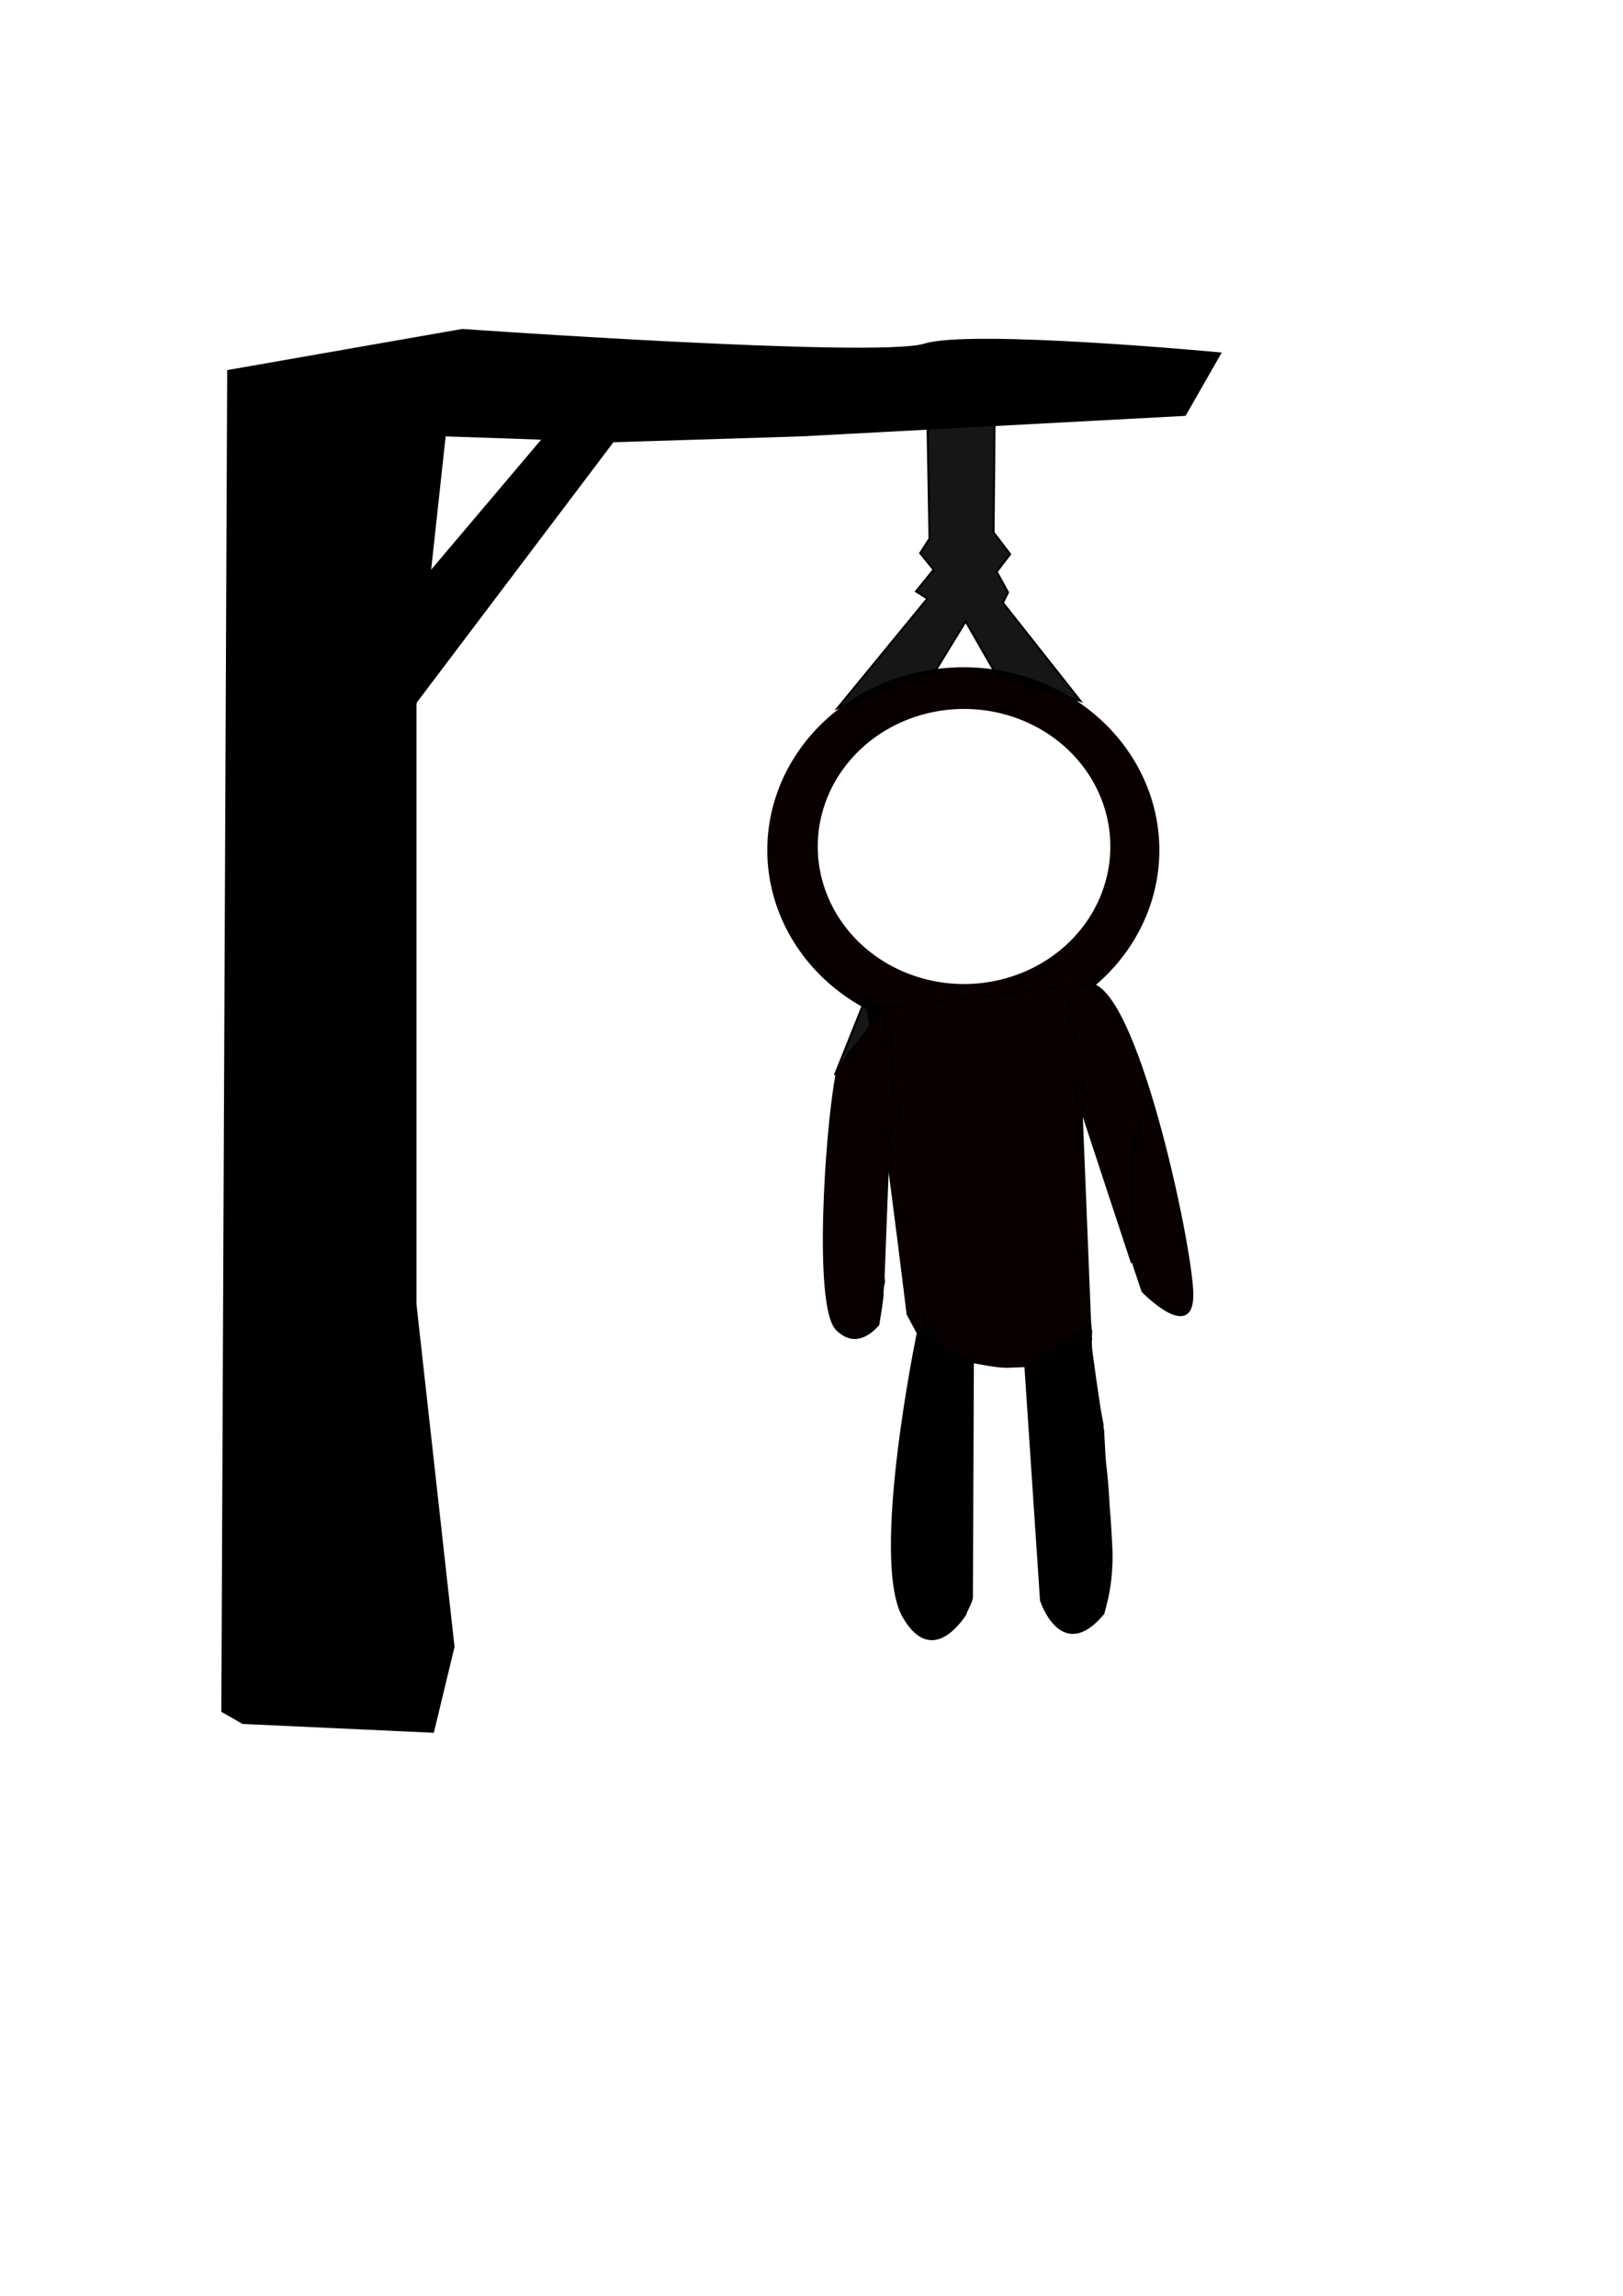 <?xml version="1.0" encoding="UTF-8" standalone="no"?>
<!-- Created with Inkscape (http://www.inkscape.org/) -->

<svg
   xmlns:dc="http://purl.org/dc/elements/1.1/"
   xmlns:cc="http://creativecommons.org/ns#"
   xmlns:rdf="http://www.w3.org/1999/02/22-rdf-syntax-ns#"
   xmlns:svg="http://www.w3.org/2000/svg"
   xmlns="http://www.w3.org/2000/svg"
   xmlns:sodipodi="http://sodipodi.sourceforge.net/DTD/sodipodi-0.dtd"
   xmlns:inkscape="http://www.inkscape.org/namespaces/inkscape"
   width="210mm"
   height="297mm"
   viewBox="0 0 210 297"
   version="1.1"
   id="svg4915"
   inkscape:version="0.92.0 r15299"
   sodipodi:docname="hangman.svg">
  <defs
     id="defs4909">
    <inkscape:path-effect
       effect="simplify"
       id="path-effect6497"
       is_visible="true"
       steps="1"
       threshold="0.004"
       smooth_angles="360"
       helper_size="0"
       simplify_individual_paths="false"
       simplify_just_coalesce="false"
       simplifyindividualpaths="false"
       simplifyJustCoalesce="false" />
  </defs>
  <sodipodi:namedview
     id="base"
     pagecolor="#ffffff"
     bordercolor="#666666"
     borderopacity="1.0"
     inkscape:pageopacity="0.0"
     inkscape:pageshadow="2"
     inkscape:zoom="0.35"
     inkscape:cx="-504.37129"
     inkscape:cy="591.21536"
     inkscape:document-units="mm"
     inkscape:current-layer="layer22"
     showgrid="false"
     inkscape:window-width="1920"
     inkscape:window-height="1046"
     inkscape:window-x="-11"
     inkscape:window-y="-11"
     inkscape:window-maximized="1" />
  <g
     inkscape:groupmode="layer"
     id="layer14"
     inkscape:label="Drzewo"
     style="display:inline">
    <path
       id="path4999"
       transform="scale(0.265)"
       style="fill:#000000;fill-opacity:1;stroke:#000000;stroke-width:1.002;stroke-linecap:butt;stroke-linejoin:miter;stroke-miterlimit:4;stroke-dasharray:none;stroke-opacity:1"
       d="m 225.715,161.092 -114.287,20 -2.855,654.285 10,5.715 92.855,4.285 10,-41.428 -18.57,-167.145 V 343.949 L 217.143,212.52 300,215.377 l 91.428,-2.857 187.145,-10 17.143,-30 c 0,0 -121.43,-11.428 -144.287,-4.285 -22.857,7.143 -225.713,-7.143 -225.713,-7.143 z" />
  </g>
  <g
     inkscape:groupmode="layer"
     id="layer15"
     inkscape:label="Podpora"
     style="display:inline">
    <path
       style="fill:#000000;fill-opacity:1;stroke:#000000;stroke-width:0.265px;stroke-linecap:butt;stroke-linejoin:miter;stroke-opacity:1"
       d="m 54.429,75.506 16.631,-19.655 8.315,1.134 -25.702,34.018 z"
       id="path5545"
       inkscape:connector-curvature="0" />
  </g>
  <g
     inkscape:groupmode="layer"
     id="layer17"
     inkscape:label="Głowa"
     style="display:inline">
    <path
       id="path5803"
       transform="scale(0.265)"
       style="display:inline;fill:#0b0000;fill-opacity:1;stroke-width:0.967;stroke-linecap:round;stroke-linejoin:round;stroke-miterlimit:4;stroke-dasharray:none"
       d="m 470.357,325.734 a 95.714,89.286 0 0 0 -95.715,89.285 95.714,89.286 0 0 0 95.715,89.285 95.714,89.286 0 0 0 95.715,-89.285 95.714,89.286 0 0 0 -95.715,-89.285 z m 0.357,20.357 a 71.429,67.143 0 0 1 71.428,67.143 71.429,67.143 0 0 1 -71.428,67.143 71.429,67.143 0 0 1 -71.43,-67.143 71.429,67.143 0 0 1 71.43,-67.143 z"
       inkscape:connector-curvature="0" />
  </g>
  <g
     inkscape:groupmode="layer"
     id="layer25"
     inkscape:label="Korpus"
     style="display:inline">
    <path
       id="path5829"
       style="display:inline;fill:#0b0000;fill-opacity:1;stroke:#000000;stroke-width:0.265px;stroke-linecap:butt;stroke-linejoin:miter;stroke-opacity:1"
       d="m 138.599,127.479 -26.269,3.213 c 3.78,27.97 5.103,39.31 5.103,39.31 l 1.323,2.457 4.037,2.691 c 0.274,0.088 0.543,0.192 0.811,0.297 0.327,0.136 0.66,0.256 0.991,0.385 0.343,0.141 0.703,0.235 1.063,0.32 0.538,0.12 1.081,0.212 1.623,0.306 0.538,0.093 1.077,0.185 1.618,0.257 0.447,0.058 0.897,0.081 1.347,0.103 l 2.432,-0.092 c 0.013,-0.002 0.027,-0.003 0.04,-0.006 0.327,-0.059 0.651,-0.134 0.971,-0.224 0.297,-0.088 0.586,-0.199 0.872,-0.316 0.272,-0.116 0.526,-0.269 0.782,-0.417 0.31,-0.184 0.61,-0.385 0.913,-0.58 0.333,-0.208 0.664,-0.421 0.991,-0.638 0.205,-0.137 0.402,-0.284 0.6,-0.43 0.264,-0.195 0.519,-0.333 0.762,-0.427 l 2.446,-2.362 -1.323,-32.884 z"
       inkscape:connector-curvature="0" />
  </g>
  <g
     inkscape:groupmode="layer"
     id="layer18"
     inkscape:label="PReka"
     style="display:inline">
    <path
       id="path5832"
       transform="scale(0.265)"
       style="fill:#0b0000;fill-opacity:1;stroke:#000000;stroke-width:1px;stroke-linecap:butt;stroke-linejoin:miter;stroke-opacity:1"
       d="m 432.143,492.52 c 0,0 -10.612,13.839 -17.373,21.125 -0.529,0.898 -1.092,1.777 -1.617,2.678 -0.69,1.115 -1.347,2.247 -1.971,3.4 -0.623,1.177 -1.236,2.36 -1.801,3.566 -0.366,0.807 -0.739,1.61 -1.109,2.414 -5.005,27.069 -10.665,112.281 0.301,123.246 8.226,8.226 15.852,2.713 20.289,-2.328 0.052,-0.375 0.09,-0.752 0.146,-1.127 0.198,-1.303 0.411,-2.604 0.648,-3.9 0.197,-1.138 0.34,-2.286 0.527,-3.426 0.158,-1.006 0.303,-2.013 0.414,-3.025 0.1,-0.798 0.222,-1.596 0.262,-2.4 0.026,-0.811 0.053,-1.622 0.094,-2.432 0.034,-0.61 0.067,-1.219 0.135,-1.826 0.109,-0.972 0.3,-1.84 0.551,-2.613 l -0.211,-2.637 2.857,-74.285 4.287,-3.572 z"
       inkscape:connector-curvature="0" />
    <path
       style="display:inline;fill:#020000;fill-opacity:0.912;stroke:#000000;stroke-width:0.265px;stroke-linecap:butt;stroke-linejoin:miter;stroke-opacity:1"
       d="m 114.338,130.312 v 0 l -3.402,-1.417 0.945,0.567 -3.859,9.63 z"
       id="path6766"
       inkscape:connector-curvature="0" />
  </g>
  <g
     inkscape:groupmode="layer"
     id="layer19"
     inkscape:label="LReka"
     style="display:inline">
    <path
       id="path5835"
       transform="scale(0.265)"
       style="fill:#0b0000;fill-opacity:1;stroke:#000000;stroke-width:1px;stroke-linecap:butt;stroke-linejoin:miter;stroke-opacity:1"
       d="m 531.428,480.377 c -22.857,0.714 4.287,57.857 4.287,57.857 l 5,5 12.857,74.285 4.285,12.857 c 0,0 24.999,25.715 24.285,0.715 -0.714,-25 -27.858,-151.429 -50.715,-150.715 z"
       inkscape:connector-curvature="0" />
    <path
       style="fill:#0b0000;fill-opacity:1;stroke:#000000;stroke-width:0.265px;stroke-linecap:butt;stroke-linejoin:miter;stroke-opacity:1"
       d="m 145.261,151.338 c -5.746,-15.101 -5.746,-15.101 -5.746,-15.101 l 3.549,7.493 z"
       id="path6906"
       inkscape:connector-curvature="0" />
    <path
       style="fill:#0b0000;fill-opacity:1;stroke:#000000;stroke-width:0.265px;stroke-linecap:butt;stroke-linejoin:miter;stroke-opacity:1"
       d="m 145.662,156.149 -8.018,-21.916 9.755,9.755 z"
       id="path6908"
       inkscape:connector-curvature="0" />
    <path
       style="fill:#0b0000;fill-opacity:1;stroke:#000000;stroke-width:0.265px;stroke-linecap:butt;stroke-linejoin:miter;stroke-opacity:1"
       d="m 146.466,163.385 -7.753,-23.54 7.884,6.815 z"
       id="path6910"
       inkscape:connector-curvature="0" />
  </g>
  <g
     inkscape:groupmode="layer"
     id="layer20"
     inkscape:label="PNoga"
     style="display:inline">
    <path
       id="path6488"
       style="fill:#020000;fill-opacity:1;stroke:#000000;stroke-width:0.265px;stroke-linecap:butt;stroke-linejoin:miter;stroke-opacity:1"
       d="m 118.755,172.458 c 0,0 -6.105,29.372 -1.828,36.722 3.165,5.439 6.471,1.879 7.978,-0.341 0.01,-0.041 0.015,-0.078 0.027,-0.12 0.043,-0.146 0.109,-0.284 0.179,-0.419 0.058,-0.121 0.114,-0.243 0.173,-0.364 0.079,-0.161 0.157,-0.322 0.228,-0.486 0.073,-0.172 0.129,-0.349 0.184,-0.527 0.021,-0.067 0.035,-0.136 0.054,-0.204 l 0.13,-30.682 z"
       inkscape:connector-curvature="0" />
    <path
       style="fill:#020000;fill-opacity:0.912;stroke:#000000;stroke-width:0.265px;stroke-linecap:butt;stroke-linejoin:miter;stroke-opacity:1"
       d="m 119.44,169.622 c 0.054,3.393 1.102,13.441 0.163,10.18 -0.244,-0.847 -0.148,-1.751 0.103,-2.587 0.206,-0.688 0.595,-1.323 0.718,-2.03 0.073,-0.421 -0.239,-0.879 -0.019,-1.263 0.251,-0.439 0.886,-0.794 0.795,-1.291 -0.04,-0.219 -0.304,-0.373 -0.436,-0.552"
       id="path6495"
       inkscape:connector-curvature="0"
       inkscape:original-d="m 119.44025,169.6222 0.16286,10.18011 c -0.46982,-1.72311 0.2952,-3.02375 0.80181,-4.54358 0.12609,-0.37828 -0.17685,-0.98265 0,-1.33635 0.10193,-0.20385 0.8463,-1.26355 0.80181,-1.33635 -0.11711,-0.19162 -0.29571,-0.33809 -0.44356,-0.50713"
       inkscape:path-effect="#path-effect6497" />
  </g>
  <g
     inkscape:groupmode="layer"
     id="layer21"
     inkscape:label="LNoga"
     style="display:inline">
    <path
       id="path6493"
       style="fill:#020000;fill-opacity:1;stroke:#000000;stroke-width:0.265px;stroke-linecap:butt;stroke-linejoin:miter;stroke-opacity:1"
       d="m 141.056,171.324 -8.378,5.401 2.022,30.317 c 0,0 2.649,8.194 8.068,1.678 0.092,-0.364 0.184,-0.728 0.279,-1.091 0.128,-0.508 0.25,-1.018 0.347,-1.533 0.097,-0.505 0.181,-1.013 0.237,-1.525 0.056,-0.538 0.108,-1.078 0.141,-1.618 0.032,-0.539 0.057,-1.078 0.05,-1.618 -0.006,-0.546 -0.022,-1.092 -0.055,-1.638 -0.028,-0.551 -0.056,-1.102 -0.088,-1.652 -0.031,-0.53 -0.064,-1.06 -0.103,-1.59 -0.037,-0.497 -0.079,-0.993 -0.117,-1.49 -0.029,-0.464 -0.059,-0.929 -0.085,-1.393 -0.026,-0.424 -0.053,-0.847 -0.086,-1.27 -0.031,-0.394 -0.063,-0.788 -0.102,-1.181 -0.036,-0.371 -0.075,-0.742 -0.119,-1.113 -0.045,-0.381 -0.088,-0.762 -0.118,-1.144 -0.033,-0.379 -0.059,-0.759 -0.073,-1.139 -0.017,-0.339 -0.035,-0.679 -0.056,-1.018 -0.02,-0.326 -0.042,-0.652 -0.055,-0.979 -0.01,-0.212 -0.015,-0.424 -0.018,-0.636 -0.059,-0.191 -0.094,-0.414 -0.094,-0.672 h -5.3e-4 v -0.145 c -0.078,-0.41 -0.158,-0.82 -0.229,-1.231 -0.093,-0.517 -0.188,-1.033 -0.262,-1.553 -0.075,-0.496 -0.142,-0.993 -0.217,-1.489 -0.069,-0.482 -0.145,-0.963 -0.211,-1.445 -0.064,-0.461 -0.127,-0.922 -0.194,-1.382 -0.063,-0.447 -0.119,-0.895 -0.184,-1.342 -0.061,-0.421 -0.122,-0.842 -0.165,-1.265 -0.028,-0.304 -0.051,-0.609 -0.049,-0.914 0.004,-0.163 0.017,-0.326 0.04,-0.488 -0.02,-0.044 -0.034,-0.097 -0.03,-0.167 v -5.3e-4 c 0.004,-0.083 0.008,-0.165 0.012,-0.248 0.005,-0.122 0.009,-0.244 0.013,-0.367 8e-4,-0.052 0.006,-0.104 0.009,-0.156 -0.066,-0.256 -0.088,-0.487 -0.073,-0.689 -0.009,-0.033 -0.056,-0.215 -0.056,-0.215 z"
       inkscape:connector-curvature="0" />
  </g>
  <g
     inkscape:groupmode="layer"
     id="layer22"
     inkscape:label="Petla"
     style="display:inline"
     sodipodi:insensitive="true">
    <path
       style="fill:#020000;fill-opacity:0.912;stroke:#000000;stroke-width:0.265px;stroke-linecap:butt;stroke-linejoin:miter;stroke-opacity:1"
       d="m 139.782,90.668 -10.023,-12.695 0.668,-1.336 -1.47,-2.673 1.737,-2.272 -2.138,-2.806 0.134,-14.967 -8.686,0.535 0.267,15.234 -1.203,1.871 1.737,2.138 -2.272,2.806 1.47,0.935 -11.626,14.165 12.562,-4.677 4.009,-6.548 4.143,7.216 z"
       id="path6786"
       inkscape:connector-curvature="0" />
  </g>
</svg>
